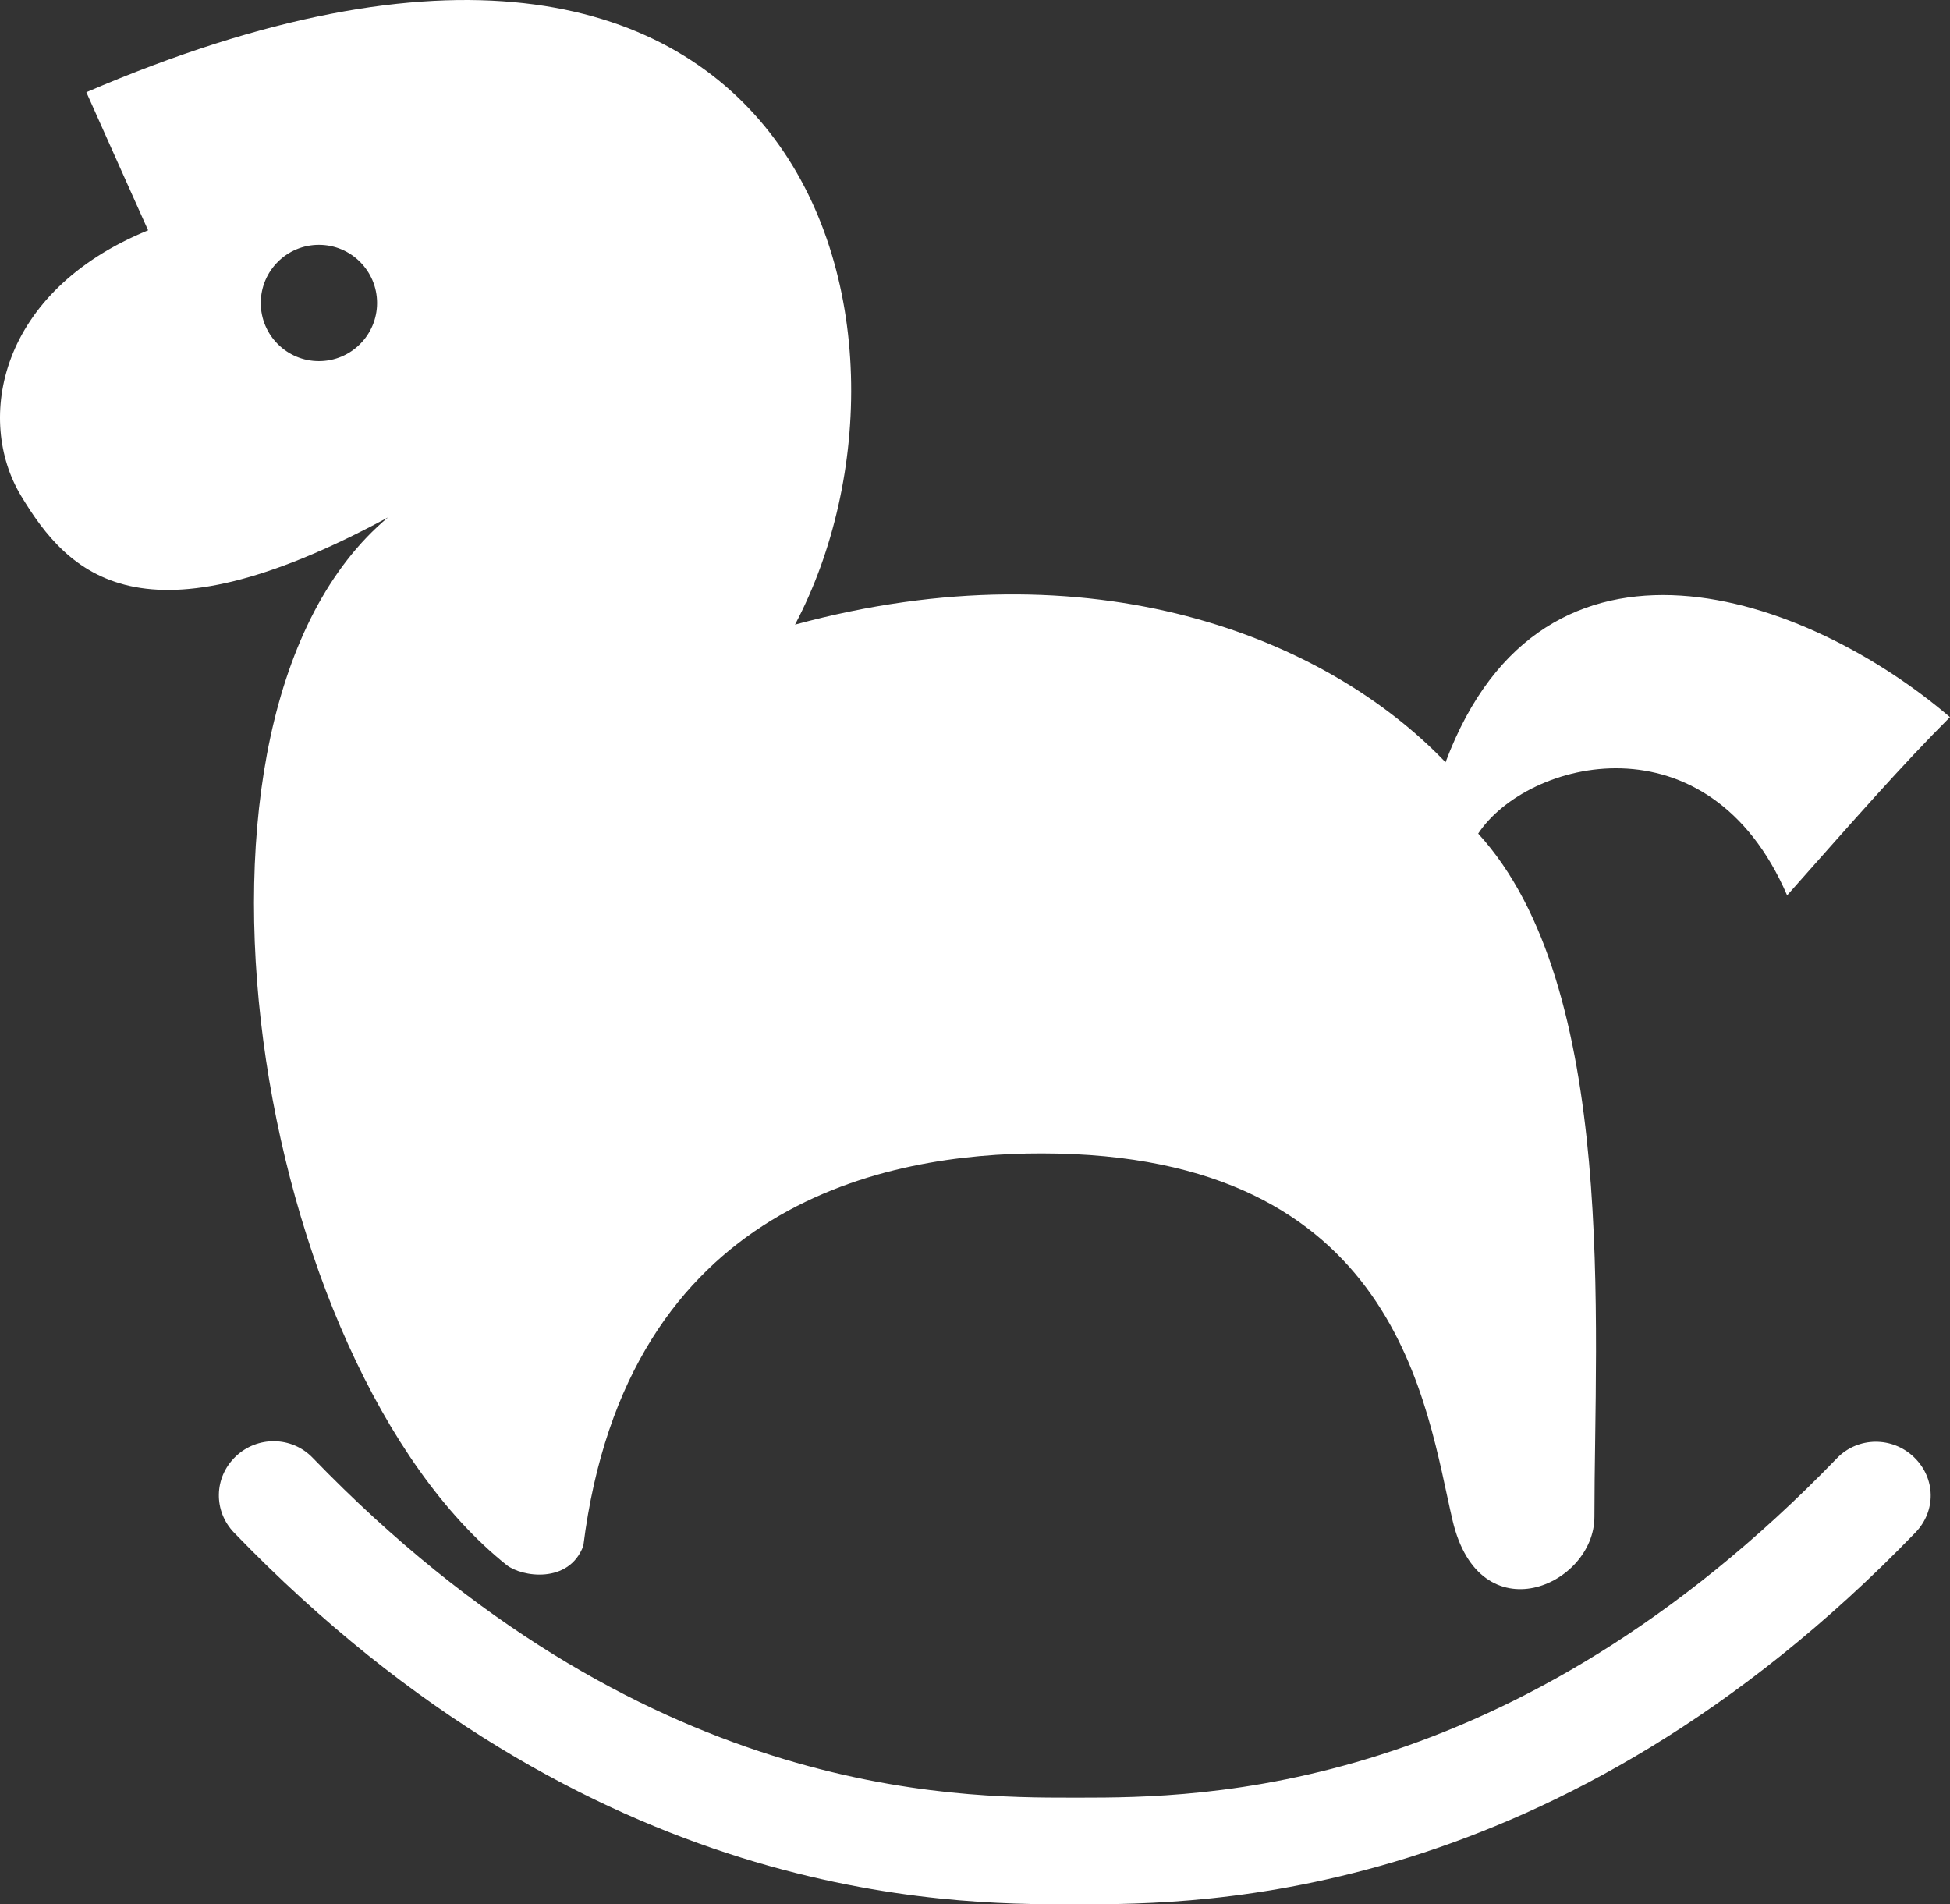 <?xml version="1.0" encoding="utf-8"?>
<!-- Generator: Adobe Illustrator 16.0.3, SVG Export Plug-In . SVG Version: 6.00 Build 0)  -->
<!DOCTYPE svg PUBLIC "-//W3C//DTD SVG 1.1//EN" "http://www.w3.org/Graphics/SVG/1.1/DTD/svg11.dtd">
<svg version="1.1" id="Layer_1" xmlns="http://www.w3.org/2000/svg" xmlns:xlink="http://www.w3.org/1999/xlink" x="0px" y="0px"
	 width="256.003px" height="250px" viewBox="0 0 256.003 250" enable-background="new 0 0 256.003 250" xml:space="preserve">
<rect x="0" y="0" width="256.003" height="250" fill="#333333" stroke="none"/>
<g>
	<path fill="#ffffff" d="M141.741,250c-0.11,0-0.216,0-0.323,0h-0.63c-0.105,0-0.214,0-0.323,0c-15.825,0-62.681-0.07-109.722-48.776
		c-2.745-2.843-2.667-7.245,0.176-9.991s7.373-2.702,10.12,0.14C84.182,236.043,125.313,236,140.786,236h0.635
		c0.11,0,0.223,0,0.336,0c15.732,0,56.575-0.211,99.41-44.564c2.745-2.842,7.276-2.871,10.12-0.125
		c2.843,2.746,2.922,7.046,0.176,9.889C204.425,249.902,157.569,250,141.741,250z"/>
</g>
<g>
	<path fill="#ffffff" d="M189.776,100.071c-15.744-16.46-46.384-28.671-85.402-18.07c20.187-38.2,1.989-110.751-93.038-69.897
		c3.816,8.528,5.076,11.391,8.11,18.131C-0.235,38.28-3.226,55.112,2.748,65.063c6.211,10.347,15.88,20.336,48.188,2.863
		c-31.312,26.24-17.535,111.047,15.565,137.528c1.972,1.576,8.201,2.535,10.08-2.505c5.665-45.207,40.057-51.54,60.176-51.528
		c46.936,0.027,50.461,33.322,53.943,48.188c3.549,15.148,18.622,8.569,18.622-0.477c0-24.903,3.176-69.54-15.26-89.697
		c6.448-9.723,30.245-15.806,40.559,8.11c8.83-9.96,15.125-17.146,21.378-23.398C237.19,78.058,202.659,65.719,189.776,100.071z
		 M41.871,47.41c-4.217,0-7.634-3.417-7.634-7.634c0-4.216,3.417-7.634,7.634-7.634c4.216,0,7.634,3.418,7.634,7.634
		C49.504,43.992,46.087,47.41,41.871,47.41z"/>
</g>
</svg>
